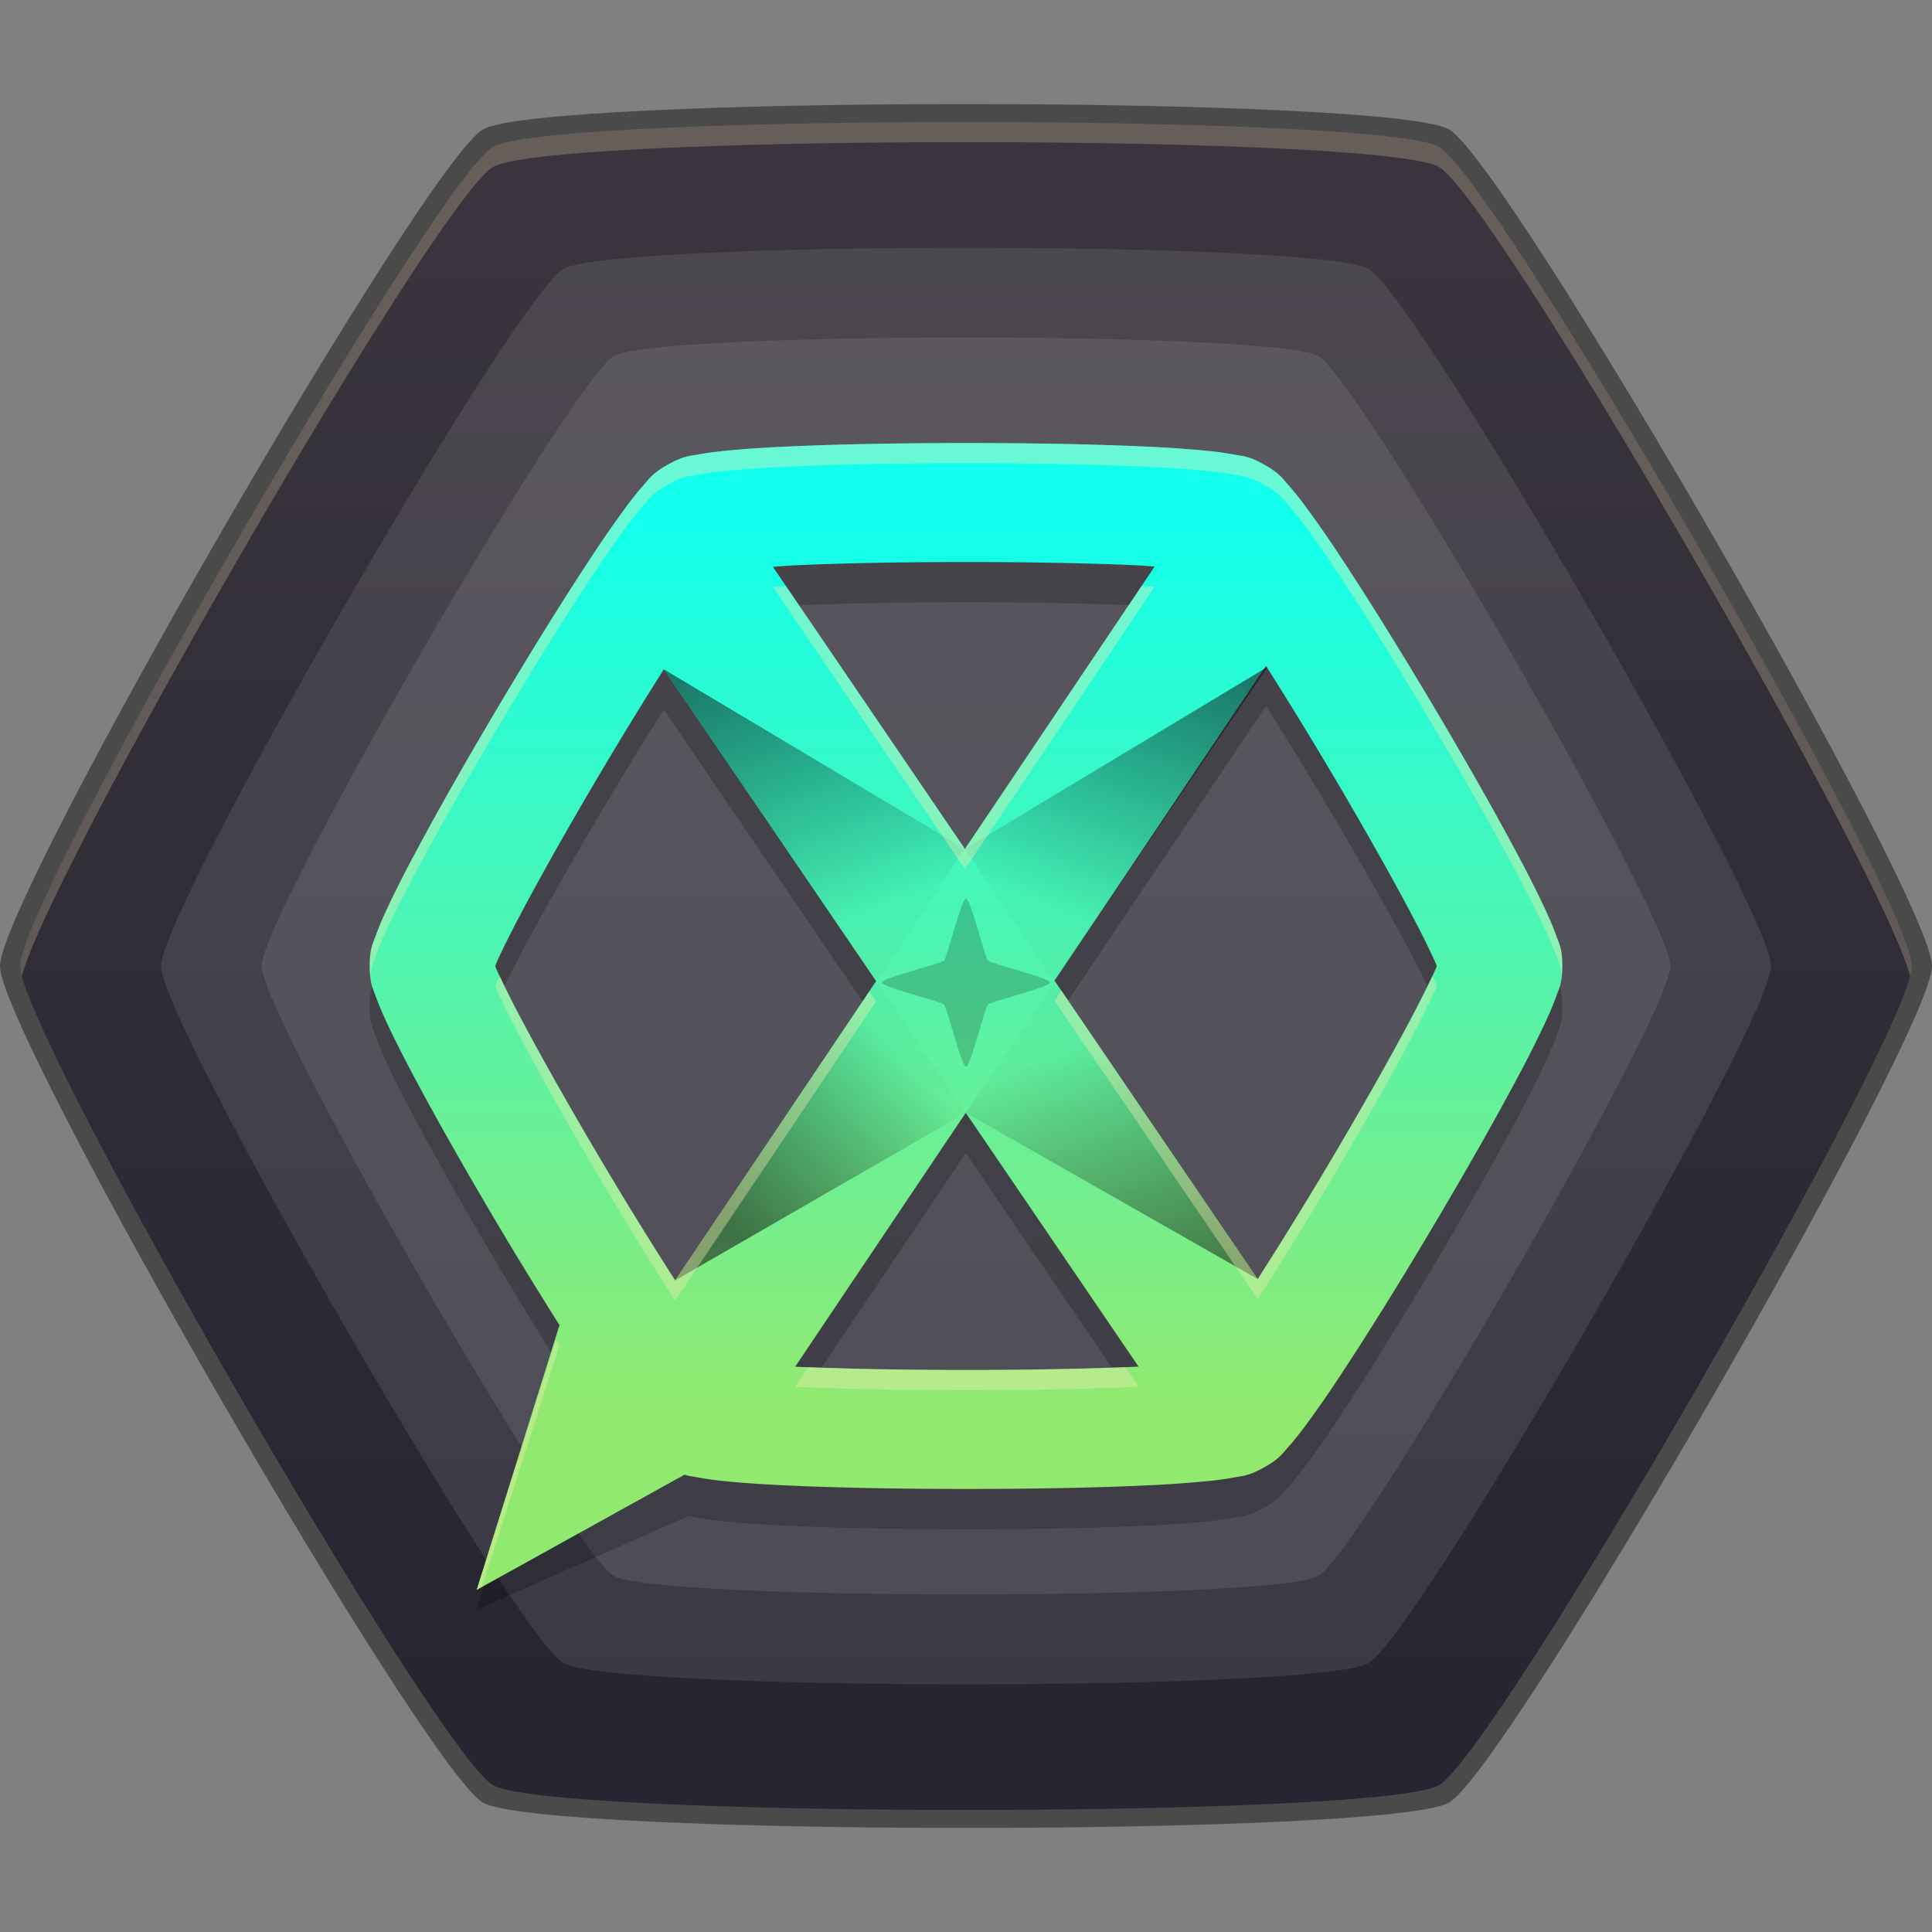 <svg xmlns="http://www.w3.org/2000/svg" xmlns:xlink="http://www.w3.org/1999/xlink" height="96" viewBox="0 0 96 96" width="96"><rect x="0" y="0" width="96" height="96" fill="#808080" stroke="none"/><title>Template icons dark</title><defs><linearGradient id="e"><stop offset="0" stop-color="#6e685c"/><stop offset="1" stop-color="#7f6a7f"/></linearGradient><linearGradient id="d"><stop offset="0" stop-opacity=".022"/><stop offset="1" stop-color="#111" stop-opacity=".551"/></linearGradient><linearGradient id="c"><stop offset="0" stop-color="#262532"/><stop offset="1" stop-color="#39343d"/></linearGradient><linearGradient id="b"><stop offset="0" stop-color="#92e96f"/><stop offset="1" stop-color="#11ffec"/></linearGradient><linearGradient id="a"><stop offset="0" stop-color="#23211d"/><stop offset="1" stop-color="#3f474b"/></linearGradient><linearGradient xlink:href="#b" id="g" x1="160" y1="182.114" x2="160" y2="138" gradientUnits="userSpaceOnUse"/><linearGradient xlink:href="#d" id="i" gradientUnits="userSpaceOnUse" x1="157.441" y1="165" x2="152.504" y2="178" gradientTransform="matrix(-1 0 0 1 319.977 0)"/><linearGradient xlink:href="#d" id="j" gradientUnits="userSpaceOnUse" x1="157.441" y1="165" x2="152.504" y2="178" gradientTransform="matrix(1 0 0 -1 0 321.42)"/><linearGradient xlink:href="#d" id="k" gradientUnits="userSpaceOnUse" gradientTransform="rotate(-180 159.988 160.71)" x1="157.441" y1="165" x2="152.504" y2="178"/><linearGradient xlink:href="#d" id="h" gradientUnits="userSpaceOnUse" gradientTransform="matrix(-1 0 0 1 319.977 0)" x1="162.536" y1="165" x2="171.252" y2="173"/><linearGradient xlink:href="#c" id="f" gradientUnits="userSpaceOnUse" x1="165.575" y1="196.64" x2="165.575" y2="124"/></defs><path d="M96 48c0 3.36-21.09 39.89-24 41.57-2.91 1.68-45.09 1.68-48 0C21.09 87.89 0 51.36 0 48 0 44.64 21.09 8.11 24 6.43c2.91-1.68 45.09-1.68 48 0C74.91 8.11 96 44.64 96 48z" style="isolation:auto;mix-blend-mode:normal;marker:none" color="#000" display="block" overflow="visible" fill-opacity=".423" paint-order="fill markers stroke"/><path style="isolation:auto;mix-blend-mode:normal;marker:none" d="M207 160c0 3.29-20.65 39.058-23.5 40.703-2.85 1.645-44.15 1.645-47 0C133.65 199.058 113 163.29 113 160c0-3.29 20.65-39.058 23.5-40.703 2.85-1.645 44.15-1.645 47 0C186.35 120.942 207 156.71 207 160z" color="#000" display="block" overflow="visible" fill="url(#f)" paint-order="fill markers stroke" transform="translate(-112 -112)"/><path d="M88 48c0 2.8-17.575 33.241-20 34.641-2.425 1.4-37.575 1.4-40 0C25.575 81.241 8 50.8 8 48c0-2.8 17.575-33.241 20-34.641 2.425-1.4 37.575-1.4 40 0C70.425 14.759 88 45.2 88 48z" style="isolation:auto;mix-blend-mode:normal;marker:none" color="#000" display="block" overflow="visible" fill="#f6f5f4" fill-opacity=".099" paint-order="fill markers stroke"/><path style="isolation:auto;mix-blend-mode:normal;marker:none" d="M83 48c0 2.45-15.378 29.086-17.5 30.31-2.122 1.226-32.878 1.226-35 0C28.378 77.087 13 50.45 13 48c0-2.45 15.378-29.086 17.5-30.31 2.122-1.226 32.878-1.226 35 0C67.622 18.913 83 45.55 83 48z" color="#000" display="block" overflow="visible" fill="#f6f5f4" fill-opacity=".099" paint-order="fill markers stroke"/><path d="M48 6.063c-11.038 0-22.075.411-23.5 1.234C21.65 8.942 1 44.71 1 48c0 .12.035.296.088.5C2.492 43.13 21.755 9.882 24.5 8.297c2.85-1.645 44.15-1.645 47 0C74.245 9.882 93.508 43.13 94.912 48.5A2.23 2.23 0 0 0 95 48c0-3.29-20.65-39.058-23.5-40.703-1.425-.823-12.462-1.234-23.5-1.234z" style="isolation:auto;mix-blend-mode:normal;marker:none" color="#000" overflow="visible" fill="#f5deb2" fill-opacity=".247" paint-order="fill markers stroke"/><path style="line-height:normal;font-variant-ligatures:normal;font-variant-position:normal;font-variant-caps:normal;font-variant-numeric:normal;font-variant-alternates:normal;font-feature-settings:normal;text-indent:0;text-align:start;text-decoration-line:none;text-decoration-style:solid;text-decoration-color:#000;text-transform:none;text-orientation:mixed;shape-padding:0;isolation:auto;mix-blend-mode:normal;marker:none" d="M48 24.014c-3.16 0-6.313.055-8.83.172-1.258.058-2.351.13-3.254.226-.451.048-.852.101-1.246.176-.394.075-.692.055-1.482.498s-.926.706-1.19 1c-.264.294-.51.603-.78.959a53.235 53.235 0 0 0-1.827 2.623c-1.363 2.058-2.99 4.683-4.569 7.34-1.58 2.656-3.105 5.335-4.26 7.51a52.843 52.843 0 0 0-1.427 2.85c-.183.403-.337.765-.467 1.134-.13.369-.297.612-.297 1.498s.167 1.13.297 1.498c.13.369.284.731.467 1.135.365.807.85 1.762 1.428 2.85 1.154 2.174 2.68 4.853 4.26 7.51 1.018 1.712 2.029 3.348 3.003 4.892l-4.175 12.11 10.566-4.669c.156.032.302.057.453.086.394.075.795.128 1.246.176.903.096 1.996.168 3.254.226 2.517.117 5.67.172 8.83.172s6.311-.055 8.828-.172a56.525 56.525 0 0 0 3.256-.226c.451-.048.852-.101 1.246-.176.394-.075.692-.055 1.483-.498.79-.443.925-.706 1.189-1 .264-.294.51-.604.78-.959a53.241 53.241 0 0 0 1.827-2.623c1.363-2.058 2.99-4.683 4.569-7.34 1.58-2.656 3.105-5.335 4.26-7.51a52.657 52.657 0 0 0 1.425-2.85c.183-.403.339-.765.47-1.134.13-.369.296-.612.296-1.498s-.167-1.13-.297-1.498c-.13-.369-.286-.731-.469-1.135a52.665 52.665 0 0 0-1.425-2.85c-1.155-2.174-2.68-4.853-4.26-7.51-1.58-2.656-3.206-5.281-4.569-7.34a53.248 53.248 0 0 0-1.828-2.622 14.449 14.449 0 0 0-.779-.96c-.264-.293-.4-.556-1.19-1-.79-.442-1.088-.422-1.482-.497a15.245 15.245 0 0 0-1.246-.176 56.515 56.515 0 0 0-3.256-.226c-2.517-.117-5.669-.172-8.828-.172zm0 5.912c3.084 0 6.174.056 8.541.166.343.016.524.04.834.058l-9.428 14.036-9.545-14.022c.38-.023.623-.052 1.057-.072 2.367-.11 5.457-.166 8.541-.166zm14.906 5.16a206.014 206.014 0 0 1 2.998 4.877c1.542 2.593 3.038 5.219 4.123 7.264a48.548 48.548 0 0 1 1.264 2.521c.052.116.065.157.106.252-.04.095-.054.136-.106.252-.28.617-.72 1.499-1.264 2.521-1.085 2.045-2.58 4.671-4.123 7.264a198.398 198.398 0 0 1-3.408 5.518L52.4 50.725zm-29.922.17l10.551 15.498-9.988 14.867a197.603 197.603 0 0 1-3.451-5.584c-1.542-2.593-3.038-5.219-4.123-7.264a48.548 48.548 0 0 1-1.264-2.521c-.052-.116-.065-.157-.105-.252.04-.095.053-.136.105-.252.28-.617.72-1.499 1.264-2.521 1.085-2.045 2.58-4.671 4.123-7.264.983-1.654 1.957-3.23 2.888-4.707zm15.004 22.037l8.586 12.613a.88.88 0 0 0-.033.002c-2.367.11-5.457.166-8.541.166-3.063 0-6.128-.056-8.488-.164z" color="#000" font-weight="400" font-family="sans-serif" white-space="normal" display="block" overflow="visible" fill-opacity=".214" paint-order="fill markers stroke"/><path style="line-height:normal;font-variant-ligatures:normal;font-variant-position:normal;font-variant-caps:normal;font-variant-numeric:normal;font-variant-alternates:normal;font-feature-settings:normal;text-indent:0;text-align:start;text-decoration-line:none;text-decoration-style:solid;text-decoration-color:#000;text-transform:none;text-orientation:mixed;shape-padding:0;isolation:auto;mix-blend-mode:normal;marker:none" d="M160 134.014c-3.16 0-6.313.055-8.83.172-1.258.058-2.352.13-3.254.226-.451.048-.852.101-1.246.176-.394.075-.692.055-1.482.498s-.926.706-1.19 1c-.264.294-.51.603-.78.959a53.235 53.235 0 0 0-1.827 2.623c-1.363 2.058-2.99 4.683-4.569 7.34-1.58 2.656-3.105 5.335-4.26 7.51a52.843 52.843 0 0 0-1.427 2.85c-.183.403-.337.765-.467 1.134-.13.369-.297.612-.297 1.498s.167 1.13.297 1.498c.13.369.284.731.467 1.135.365.807.85 1.762 1.428 2.85 1.154 2.174 2.68 4.853 4.26 7.51 1.009 1.697 2.011 3.319 2.978 4.85L135.686 191l10.326-5.723c.252.075.444.094.658.135.394.075.795.128 1.246.176.902.096 1.996.168 3.254.226 2.517.117 5.67.172 8.83.172s6.311-.055 8.828-.172a56.525 56.525 0 0 0 3.256-.226c.451-.048.852-.101 1.246-.176.394-.075.692-.055 1.483-.498.79-.443.925-.706 1.189-1 .264-.294.51-.603.78-.959a53.241 53.241 0 0 0 1.827-2.623c1.363-2.058 2.99-4.683 4.569-7.34 1.58-2.656 3.105-5.335 4.26-7.51a52.657 52.657 0 0 0 1.425-2.85c.183-.403.339-.765.469-1.134.13-.369.297-.612.297-1.498s-.167-1.13-.297-1.498c-.13-.369-.286-.731-.469-1.135a52.665 52.665 0 0 0-1.425-2.85c-1.155-2.174-2.68-4.853-4.26-7.51-1.58-2.656-3.206-5.281-4.569-7.339a53.248 53.248 0 0 0-1.828-2.623 14.449 14.449 0 0 0-.779-.96c-.264-.293-.4-.556-1.19-1-.79-.442-1.088-.422-1.482-.497a15.245 15.245 0 0 0-1.246-.176 56.515 56.515 0 0 0-3.256-.226c-2.517-.117-5.669-.172-8.828-.172zm0 5.912c3.084 0 6.174.056 8.541.166.343.016.524.04.834.058l-9.428 14.036-9.545-14.022c.38-.023.623-.052 1.057-.072 2.367-.11 5.457-.166 8.541-.166zm14.906 5.16a206.014 206.014 0 0 1 2.998 4.877c1.542 2.593 3.038 5.219 4.123 7.264a48.548 48.548 0 0 1 1.264 2.521c.052.116.065.157.105.252-.04.095-.053.136-.105.252-.28.617-.72 1.499-1.264 2.521-1.085 2.045-2.58 4.671-4.123 7.264a198.398 198.398 0 0 1-3.408 5.518l-10.096-14.83zm-29.922.17l10.551 15.498-9.988 14.867a197.603 197.603 0 0 1-3.451-5.584c-1.542-2.593-3.038-5.219-4.123-7.264a48.548 48.548 0 0 1-1.264-2.521c-.052-.116-.065-.157-.105-.252.04-.095.053-.136.105-.252.28-.617.72-1.499 1.264-2.521 1.085-2.045 2.58-4.671 4.123-7.264.983-1.654 1.957-3.23 2.888-4.707zm15.004 22.037l8.586 12.613a.88.88 0 0 0-.033.002c-2.367.11-5.457.166-8.541.166-3.063 0-6.128-.056-8.488-.164z" color="#000" font-weight="400" font-family="sans-serif" white-space="normal" display="block" overflow="visible" fill="url(#g)" paint-order="fill markers stroke" transform="translate(-112 -112)"/><path d="M145.547 175.621l14.441-8.328-4.453-6.54z" fill="url(#h)" fill-rule="evenodd" transform="translate(-112 -112)"/><path d="M174.496 175.555l-14.508-8.262 4.453-6.54z" fill="url(#i)" fill-rule="evenodd" transform="translate(-112 -112)"/><path d="M144.984 145.256l14.963 8.93-4.412 6.568z" fill="url(#j)" fill-rule="evenodd" transform="translate(-112 -112)"/><path d="M175 145.126l-15.053 9.06 4.453 6.539z" fill="url(#k)" fill-rule="evenodd" transform="translate(-112 -112)"/><path style="line-height:normal;font-variant-ligatures:normal;font-variant-position:normal;font-variant-caps:normal;font-variant-numeric:normal;font-variant-alternates:normal;font-feature-settings:normal;text-indent:0;text-align:start;text-decoration-line:none;text-decoration-style:solid;text-decoration-color:#000;text-transform:none;text-orientation:mixed;shape-padding:0;isolation:auto;mix-blend-mode:normal;marker:none" d="M48 22.014c-3.16 0-6.313.055-8.83.172-1.258.058-2.351.13-3.254.226-.451.048-.852.101-1.246.176-.394.075-.692.055-1.482.498s-.926.706-1.19 1c-.264.294-.51.603-.78.959a53.235 53.235 0 0 0-1.827 2.623c-1.363 2.058-2.99 4.683-4.569 7.34-1.58 2.656-3.105 5.335-4.26 7.51a52.843 52.843 0 0 0-1.427 2.85c-.183.403-.337.765-.467 1.134-.13.369-.297.612-.297 1.498 0 .199.011.357.026.5.05-.493.17-.712.271-.998.13-.369.284-.731.467-1.135.365-.807.85-1.762 1.428-2.85 1.154-2.174 2.68-4.853 4.26-7.51 1.579-2.656 3.205-5.281 4.568-7.339a53.235 53.235 0 0 1 1.828-2.623c.268-.356.515-.665.78-.96.263-.293.398-.556 1.189-1 .79-.442 1.088-.422 1.482-.497.394-.075.795-.128 1.246-.176a56.444 56.444 0 0 1 3.254-.226c2.517-.117 5.67-.172 8.83-.172s6.311.055 8.828.172c1.259.058 2.354.13 3.256.226.451.048.852.101 1.246.176.394.075.692.055 1.483.498.79.443.925.706 1.189 1 .264.294.51.603.78.959.536.71 1.146 1.594 1.827 2.623 1.363 2.058 2.99 4.683 4.569 7.34 1.58 2.656 3.105 5.335 4.26 7.51a52.665 52.665 0 0 1 1.425 2.85c.183.403.339.765.47 1.134.1.286.22.505.27.998.015-.143.026-.301.026-.5 0-.886-.167-1.13-.297-1.498-.13-.369-.286-.731-.469-1.135a52.665 52.665 0 0 0-1.425-2.85c-1.155-2.174-2.68-4.853-4.26-7.51-1.58-2.656-3.206-5.281-4.569-7.339a53.248 53.248 0 0 0-1.828-2.623 14.449 14.449 0 0 0-.779-.96c-.264-.293-.4-.556-1.19-1-.79-.442-1.088-.422-1.482-.497a15.245 15.245 0 0 0-1.246-.176 56.515 56.515 0 0 0-3.256-.226c-2.517-.117-5.669-.172-8.828-.172zm8.734 7.091l-8.787 13.08-8.894-13.066c-.207.015-.417.03-.65.045l9.544 14.022 9.428-14.036c-.238-.014-.423-.03-.64-.045zM24.834 48.5c-.03.066-.097.187-.125.248-.052.116-.065.157-.105.252.04.095.053.136.105.252.28.617.72 1.499 1.264 2.521 1.085 2.045 2.58 4.671 4.123 7.264a197.603 197.603 0 0 0 3.45 5.584l9.99-14.867-.339-.496-9.65 14.363a197.603 197.603 0 0 1-3.451-5.584c-1.542-2.593-3.038-5.219-4.123-7.264a48.438 48.438 0 0 1-1.139-2.273zm46.332 0c-.28.602-.65 1.352-1.139 2.273-1.085 2.045-2.58 4.671-4.123 7.264a198.398 198.398 0 0 1-3.408 5.518L52.738 49.22l-.338.504 10.096 14.83a198.398 198.398 0 0 0 3.408-5.518c1.542-2.593 3.038-5.219 4.123-7.264a48.548 48.548 0 0 0 1.264-2.521c.052-.116.065-.157.106-.252-.04-.095-.054-.136-.106-.252-.027-.06-.094-.182-.125-.248zM27.631 66.564L23.686 79l.277-.17L27.8 66.844c-.056-.088-.114-.191-.17-.28zm28.277 1.364c-2.28.093-5.068.146-7.908.146-2.81 0-5.562-.053-7.83-.144l-.658.98c2.36.108 5.425.164 8.488.164 3.084 0 6.174-.056 8.541-.166.014 0 .02 0 .033-.002z" color="#000" font-weight="400" font-family="sans-serif" white-space="normal" display="block" overflow="visible" fill="#f5edb2" fill-opacity=".385" paint-order="fill markers stroke"/><path style="isolation:auto;mix-blend-mode:normal;marker:none" d="M48 53c-.23 0-.93-2.923-1.092-3.085-.162-.162-3.086-.863-3.086-1.093 0-.229 2.924-.93 3.086-1.092.162-.162.863-3.085 1.092-3.085.23 0 .93 2.923 1.092 3.085.162.162 3.086.863 3.086 1.092 0 .23-2.924.93-3.086 1.093C48.93 50.077 48.23 53 48 53z" color="#000" overflow="visible" fill-opacity=".198" paint-order="fill markers stroke"/></svg>
